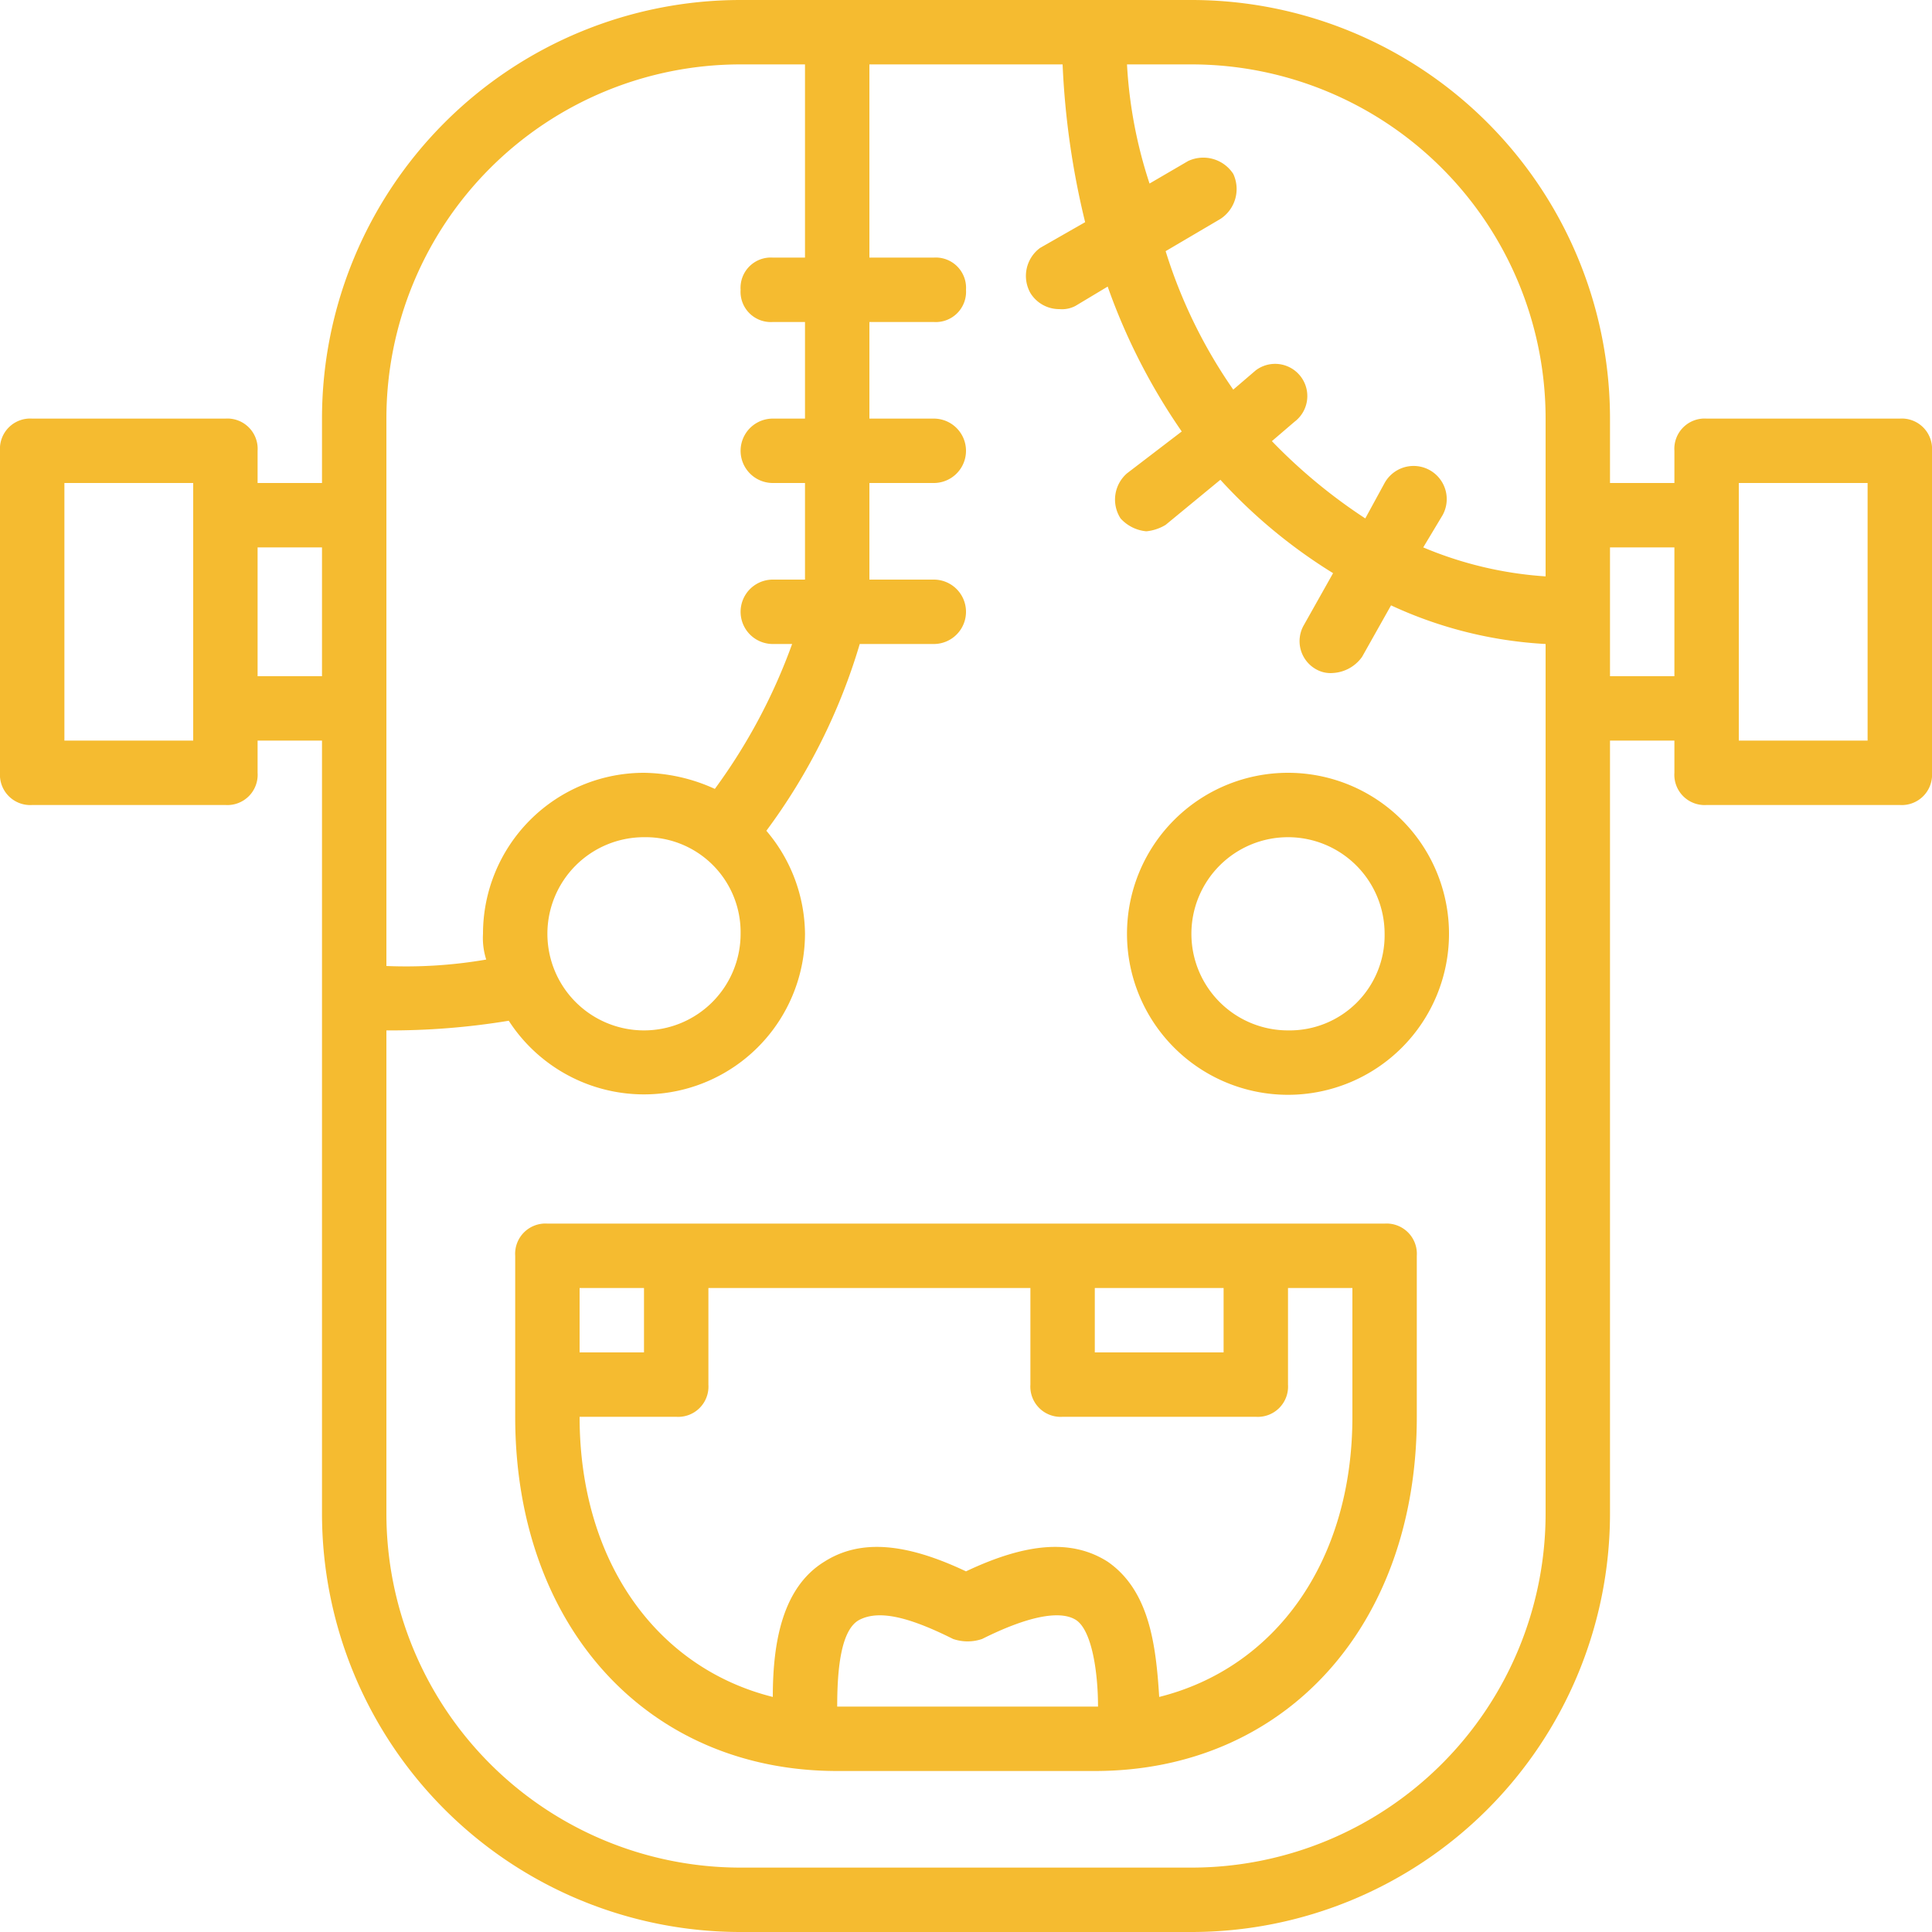 <svg xmlns="http://www.w3.org/2000/svg" viewBox="0 0 48 48" id="Frankenstein-Monster--Streamline-Nasty" height="48" width="48">
  <desc>
    Frankenstein Monster Streamline Icon: https://streamlinehq.com
  </desc>
  <g>
    <path d="M47.2 10.4h-4.8a0.752 0.752 0 0 0 -0.8 0.8v0.8h-1.6v-1.6A10.4 10.4 0 0 0 29.6 0H18.4a10.4 10.4 0 0 0 -10.4 10.4v1.6H6.4v-0.8a0.752 0.752 0 0 0 -0.8 -0.8H0.8a0.752 0.752 0 0 0 -0.8 0.8v8a0.752 0.752 0 0 0 0.8 0.8h4.8a0.752 0.752 0 0 0 0.8 -0.8v-0.8h1.6v19.2a10.4 10.4 0 0 0 10.4 10.4h11.2a10.4 10.4 0 0 0 10.4 -10.4V18.4h1.6v0.8a0.752 0.752 0 0 0 0.8 0.8h4.8a0.752 0.752 0 0 0 0.8 -0.8V11.2a0.752 0.752 0 0 0 -0.8 -0.8ZM1.6 12h3.2v6.4H1.6Zm36.8 -1.6v3.92a9.4 9.4 0 0 1 -3.04 -0.72l0.48 -0.8a0.8 0.8 0 0 0 -1.44 -0.8l-0.48 0.88a13.464 13.464 0 0 1 -2.32 -1.92l0.56 -0.48a0.8 0.8 0 1 0 -0.96 -1.28l-0.56 0.48a12.504 12.504 0 0 1 -1.68 -3.44l1.36 -0.8a0.888 0.888 0 0 0 0.32 -1.12 0.888 0.888 0 0 0 -1.12 -0.32l-0.96 0.56A11.432 11.432 0 0 1 28 1.6h1.6a8.8 8.8 0 0 1 8.8 8.8ZM18.4 1.6h1.6v4.8h-0.8a0.752 0.752 0 0 0 -0.8 0.8 0.752 0.752 0 0 0 0.8 0.8h0.8v2.4h-0.8a0.8 0.8 0 0 0 0 1.6h0.8v2.4h-0.8a0.8 0.8 0 0 0 0 1.6h0.48a14.272 14.272 0 0 1 -1.92 3.6A4.36 4.36 0 0 0 16 19.2a4 4 0 0 0 -4 4 1.76 1.76 0 0 0 0.08 0.64 11.736 11.736 0 0 1 -2.48 0.16V10.4A8.8 8.8 0 0 1 18.4 1.6Zm0 21.6a2.4 2.4 0 1 1 -2.4 -2.4 2.36 2.36 0 0 1 2.4 2.4ZM6.4 13.6h1.6v3.2H6.4Zm23.2 32.8H18.4a8.8 8.8 0 0 1 -8.8 -8.8V25.6a18.024 18.024 0 0 0 3.04 -0.24A4 4 0 0 0 20 23.2a4 4 0 0 0 -0.96 -2.56 14.848 14.848 0 0 0 2.32 -4.64H23.2a0.8 0.8 0 0 0 0 -1.6h-1.6v-2.4h1.6a0.8 0.8 0 0 0 0 -1.6h-1.6v-2.4h1.6a0.752 0.752 0 0 0 0.8 -0.8 0.752 0.752 0 0 0 -0.8 -0.8h-1.6V1.6h4.8a20.12 20.12 0 0 0 0.56 3.92l-1.12 0.64a0.864 0.864 0 0 0 -0.24 1.12 0.84 0.84 0 0 0 0.72 0.4 0.72 0.72 0 0 0 0.4 -0.08l0.8 -0.48a15.2 15.2 0 0 0 1.84 3.6L28 11.76a0.864 0.864 0 0 0 -0.16 1.12 0.984 0.984 0 0 0 0.64 0.32 1.136 1.136 0 0 0 0.48 -0.16l1.36 -1.12a13.104 13.104 0 0 0 2.8 2.32l-0.72 1.28a0.8 0.8 0 0 0 0.32 1.12 0.72 0.72 0 0 0 0.4 0.08 0.952 0.952 0 0 0 0.72 -0.4l0.72 -1.28A10.448 10.448 0 0 0 38.4 16v21.6a8.8 8.8 0 0 1 -8.8 8.8Zm10.4 -32.8h1.6v3.2h-1.6Zm3.2 -1.6h3.2v6.4h-3.2Z" fill="#f5bb30" fill-rule="evenodd" stroke-width="0.8"></path>
    <path d="M34.4 30.4H13.6a0.752 0.752 0 0 0 -0.8 0.8v4c0 5.2 3.28 8.8 8 8.8h6.4c4.72 0 8 -3.6 8 -8.8v-4a0.752 0.752 0 0 0 -0.8 -0.8Zm-7.2 1.6h3.2v1.6h-3.2Zm-12.8 0h1.6v1.6h-1.6Zm6.4 10.4c0 -0.88 0.08 -1.92 0.56 -2.16s1.2 -0.08 2.32 0.48a1.112 1.112 0 0 0 0.72 0c1.12 -0.56 1.92 -0.72 2.32 -0.48s0.56 1.28 0.56 2.16H20.8Zm12.8 -7.2c0 3.6 -1.92 6.24 -4.8 6.96 -0.08 -1.28 -0.24 -2.64 -1.28 -3.36 -0.88 -0.56 -2 -0.48 -3.52 0.24 -1.52 -0.72 -2.64 -0.8 -3.52 -0.24 -1.04 0.64 -1.28 2 -1.28 3.36 -2.88 -0.72 -4.8 -3.36 -4.8 -6.96h2.4a0.752 0.752 0 0 0 0.8 -0.8v-2.4h8v2.4a0.752 0.752 0 0 0 0.8 0.8h4.8a0.752 0.752 0 0 0 0.8 -0.8v-2.4h1.6v3.2Z" fill="#f5bb30" fill-rule="evenodd" stroke-width="0.8"></path>
    <path d="M32 19.2a4 4 0 1 0 4 4 4 4 0 0 0 -4 -4Zm0 6.4a2.4 2.4 0 1 1 2.4 -2.4 2.36 2.36 0 0 1 -2.4 2.4Z" fill="#f5bb30" fill-rule="evenodd" stroke-width="0.8"></path>
  </g>
</svg>